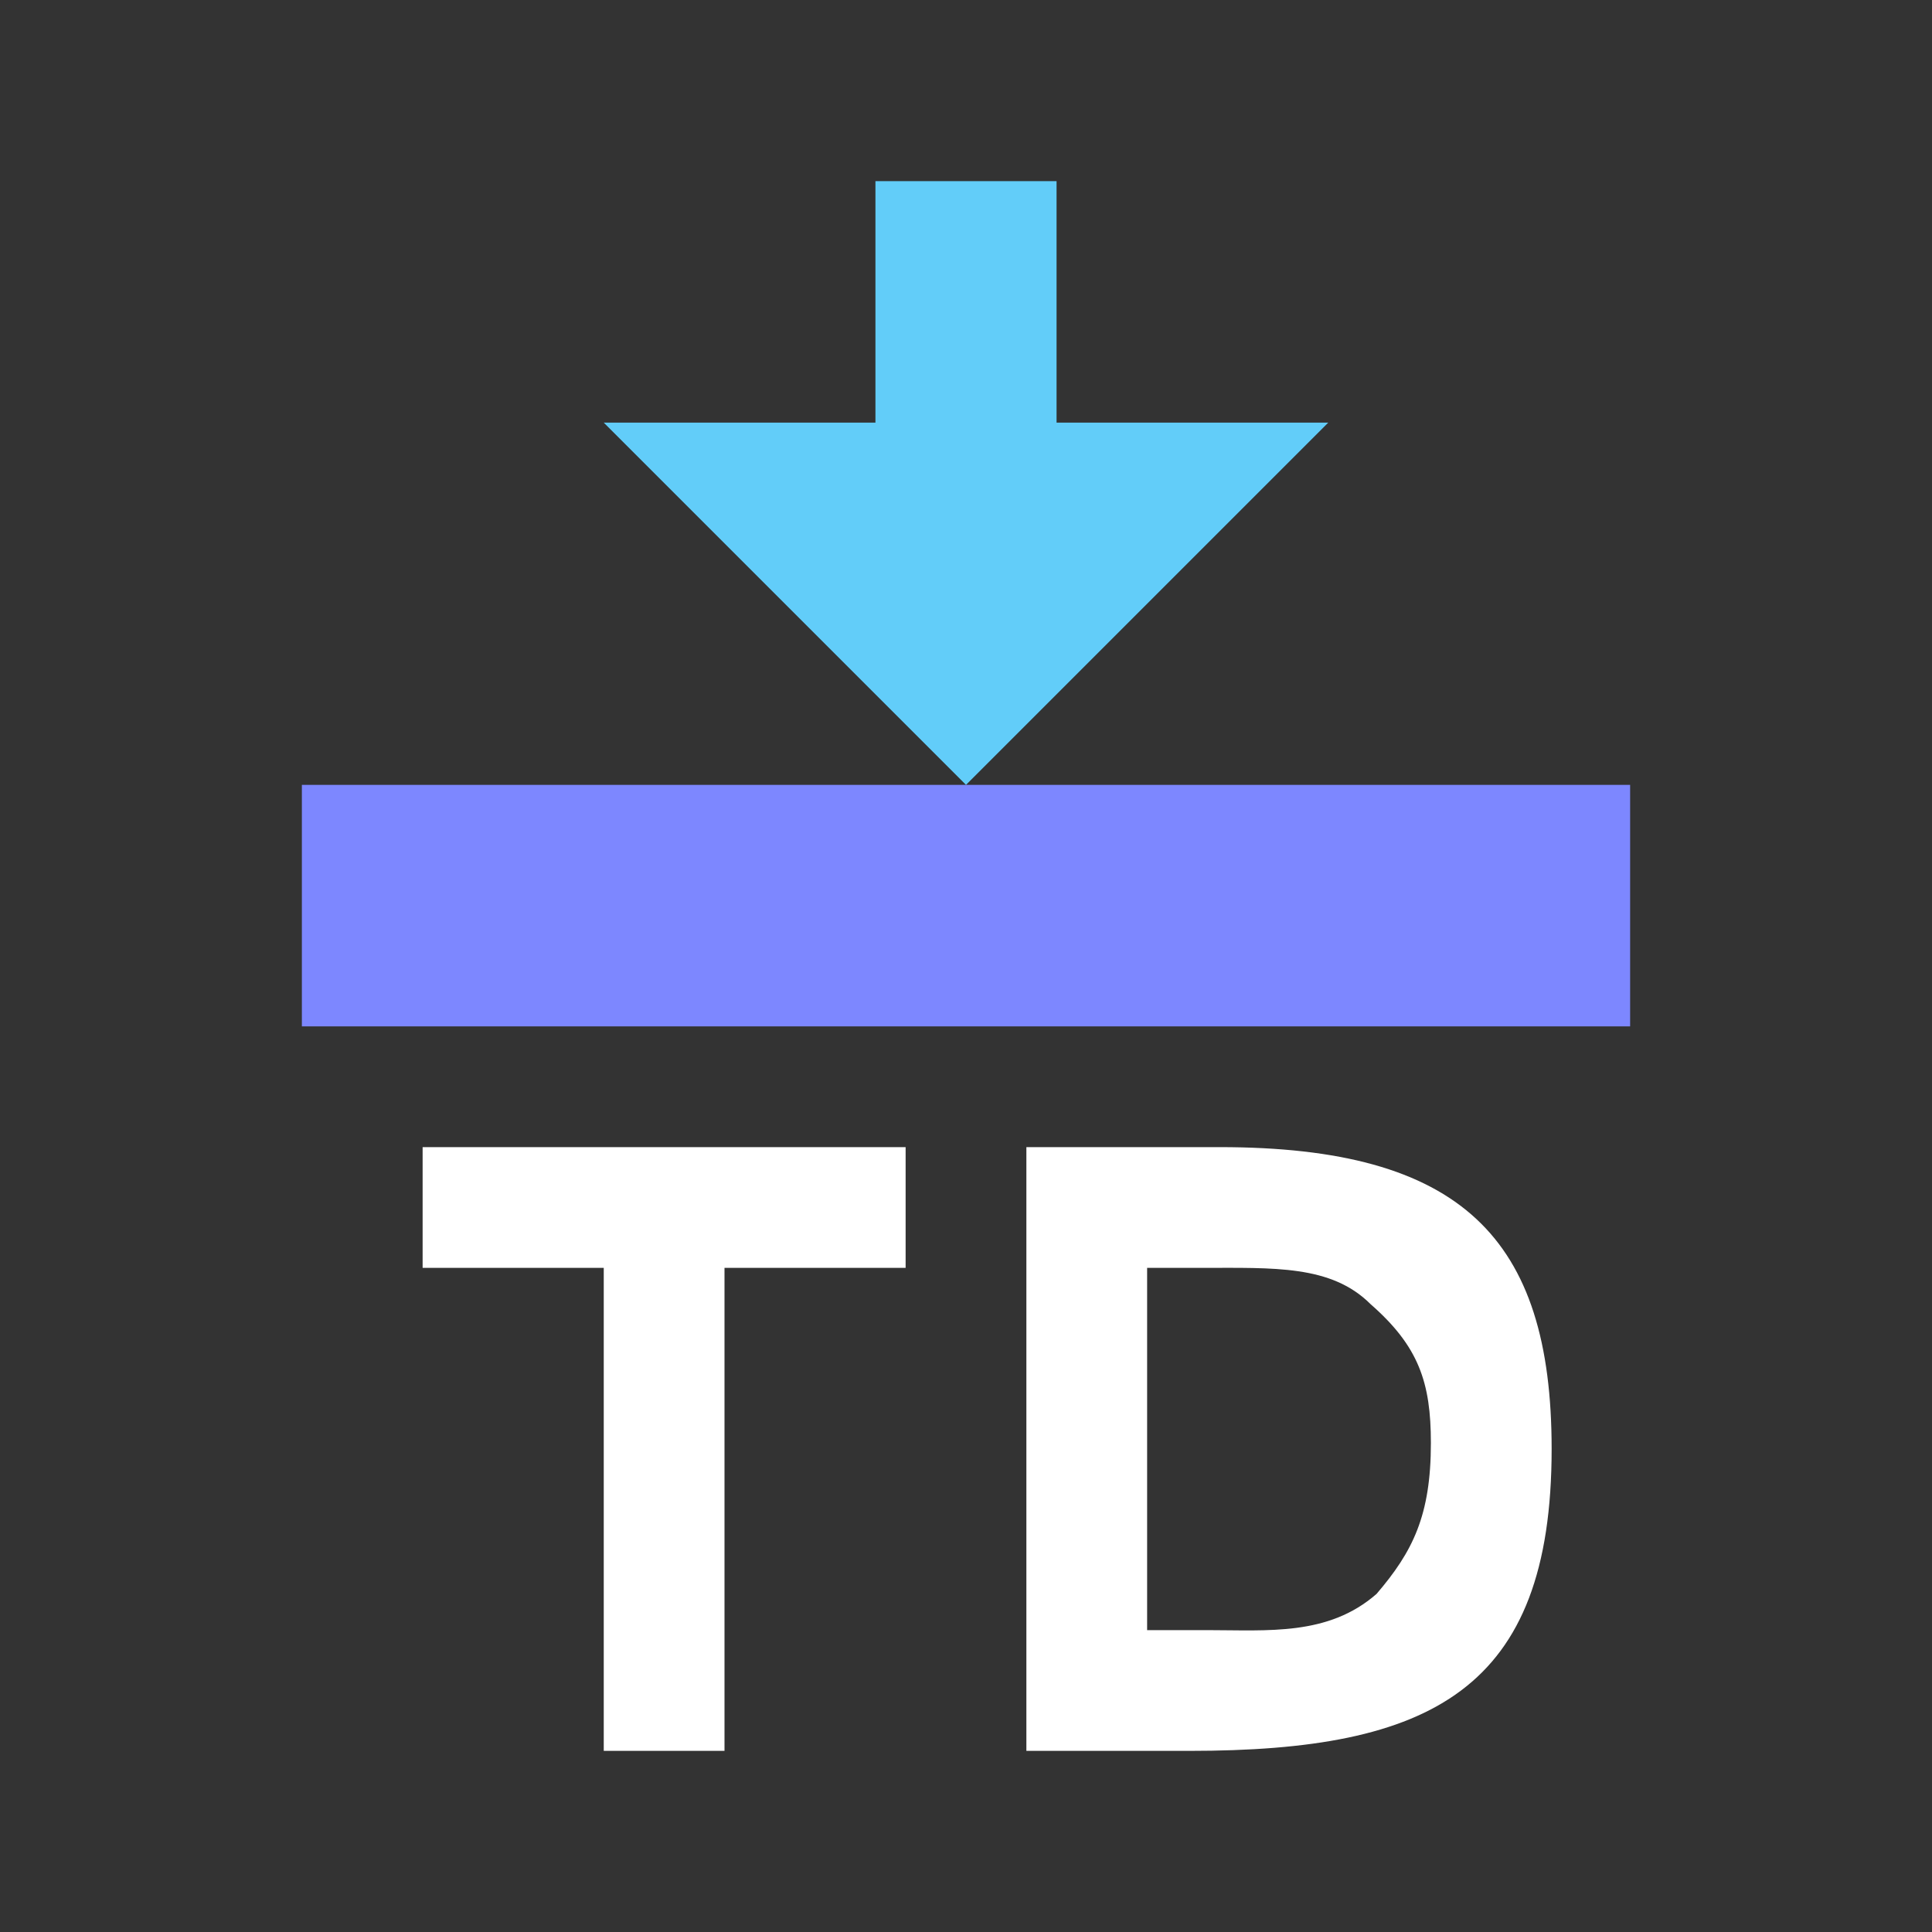 <svg width="32" height="32" version="1.1" viewBox="0 0 32 32" xmlns="http://www.w3.org/2000/svg">
<rect x="0" y="0" width="32" height="32" fill="#333333" stroke="none"/>
<path d="m15 21h-3v8h-2v-8h-3v-2h8zm2 8v-10h3.2c4 0 5.5 1.5 5.5 5 0 4-2 5-6 5zm2-8v6h1c1 0 2 0.1 2.8-0.6 0.6-0.7 0.9-1.3 0.9-2.5 0-1-0.2-1.6-1-2.3-0.65-0.65-1.6-0.6-2.8-0.6z" fill="#fff"/>
<rect x="5" y="13" width="22" height="4" fill="#7d87ff"/>
<path d="m16 13-6-6h4.5v-4h3v4h4.5z" fill="#62cdf9"/>
</svg>
